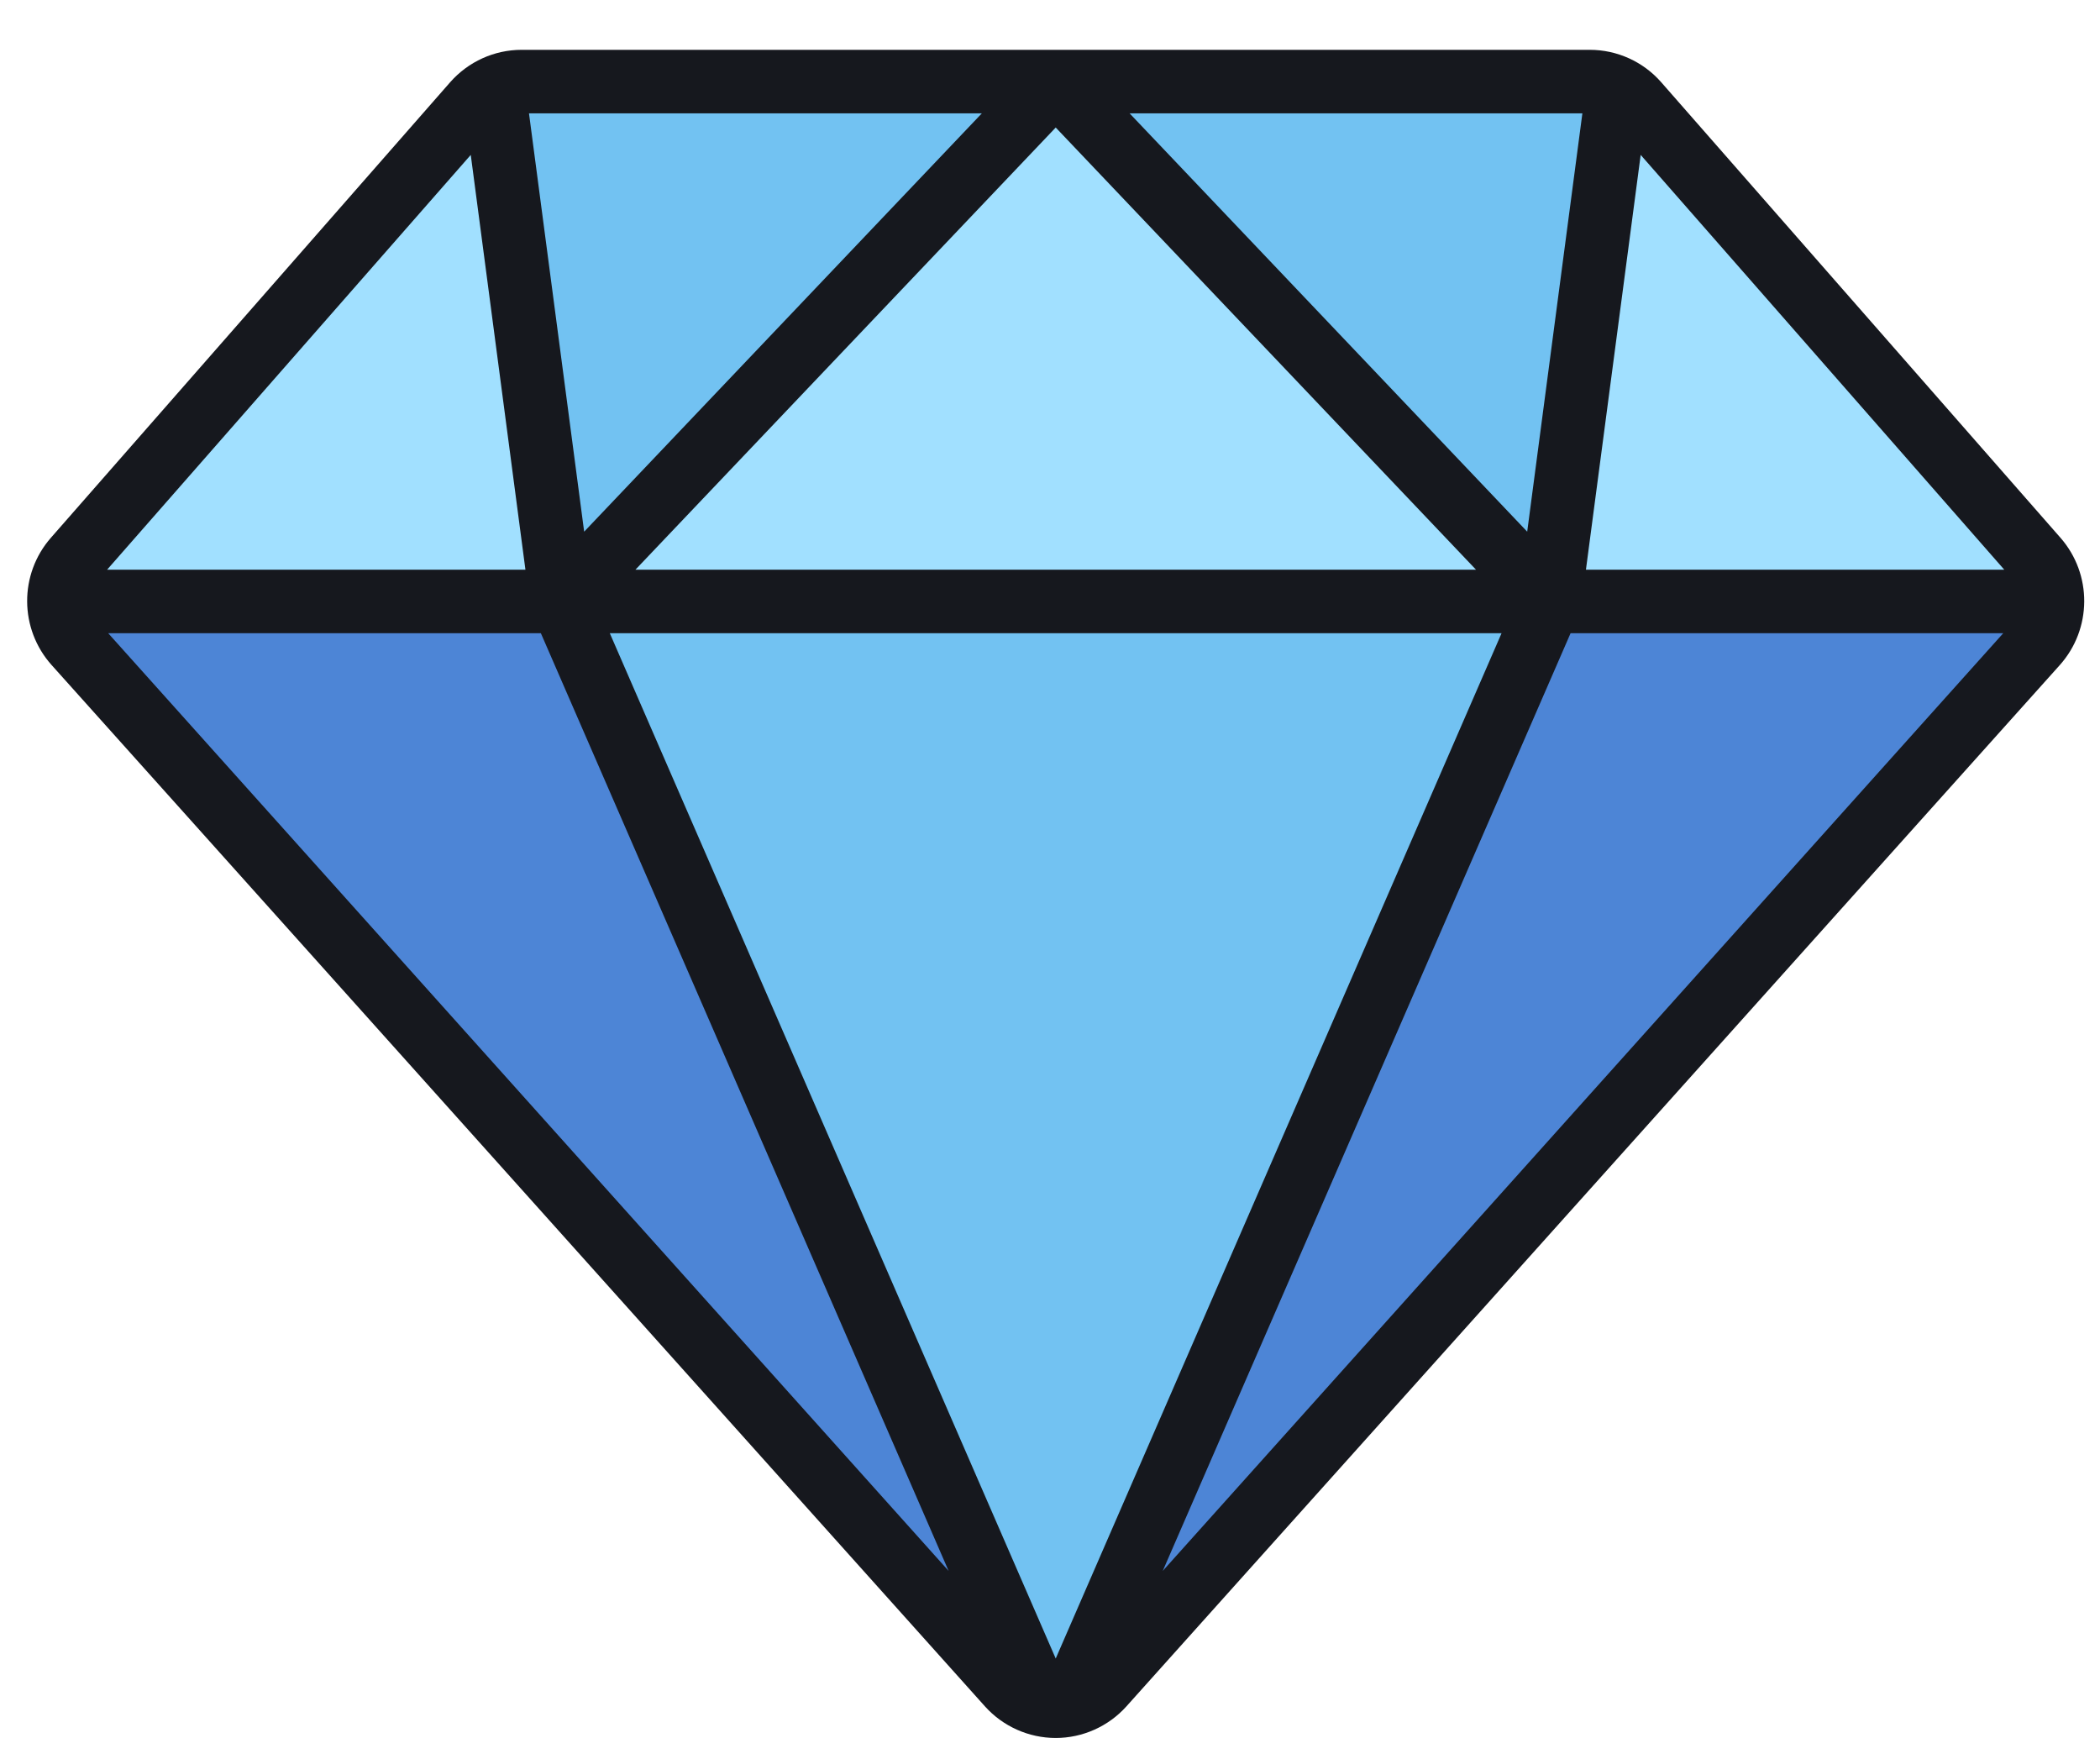 <svg width="29" height="24" viewBox="0 0 29 24" fill="none" xmlns="http://www.w3.org/2000/svg">
<path d="M14.379 23.539C14.211 23.499 14.052 23.41 13.926 23.27L1.037 8.89C0.888 8.724 0.813 8.515 0.812 8.306H7.754L14.379 23.539Z" fill="#4D85D6"/>
<path d="M7.754 8.306H0.812C0.81 8.096 0.883 7.885 1.031 7.716L6.545 1.426C6.623 1.337 6.716 1.266 6.819 1.216L7.754 8.306Z" fill="#A1E0FF"/>
<path d="M14.579 1.126L7.754 8.306L6.819 1.215C6.937 1.157 7.069 1.126 7.204 1.126H14.579V1.126Z" fill="#72C2F2"/>
<path d="M21.403 8.306L14.778 23.538C14.647 23.569 14.51 23.569 14.379 23.539L7.754 8.306H21.403Z" fill="#72C2F2"/>
<path d="M22.338 1.215L21.403 8.306L14.579 1.126H21.953C22.088 1.126 22.22 1.157 22.338 1.215Z" fill="#72C2F2"/>
<path d="M28.346 8.306H21.403L22.339 1.216C22.442 1.266 22.535 1.337 22.613 1.426L28.127 7.716C28.275 7.885 28.348 8.096 28.346 8.306Z" fill="#A1E0FF"/>
<path d="M28.346 8.306C28.344 8.515 28.269 8.724 28.12 8.89L15.231 23.27C15.106 23.41 14.947 23.5 14.778 23.538L21.403 8.306L28.346 8.306Z" fill="#4D85D6"/>
<path d="M21.403 8.306H7.754L14.579 1.126L21.403 8.306Z" fill="#A1E0FF"/>
<path d="M28.454 7.426L22.94 1.135C22.691 0.851 22.331 0.688 21.954 0.688H7.204C6.826 0.688 6.467 0.851 6.217 1.135L0.703 7.426C0.262 7.929 0.266 8.685 0.713 9.184L13.602 23.564C13.851 23.841 14.207 24 14.579 24C14.95 24 15.306 23.841 15.555 23.564L28.445 9.184C28.891 8.685 28.895 7.929 28.454 7.426ZM27.678 7.867H21.901L22.657 2.139L27.678 7.867ZM14.579 22.903L8.421 8.744H20.736L14.579 22.903ZM8.775 7.867L14.579 1.761L20.383 7.867L8.775 7.867ZM15.599 1.565H21.852L21.09 7.342L15.599 1.565ZM8.067 7.342L7.305 1.565H13.559L8.067 7.342ZM7.469 8.744L13.1 21.693L1.494 8.744H7.469ZM21.689 8.744H27.664L16.057 21.693L21.689 8.744ZM6.501 2.139L7.256 7.867H1.479L6.501 2.139Z" fill="#16181E"/>
</svg>
